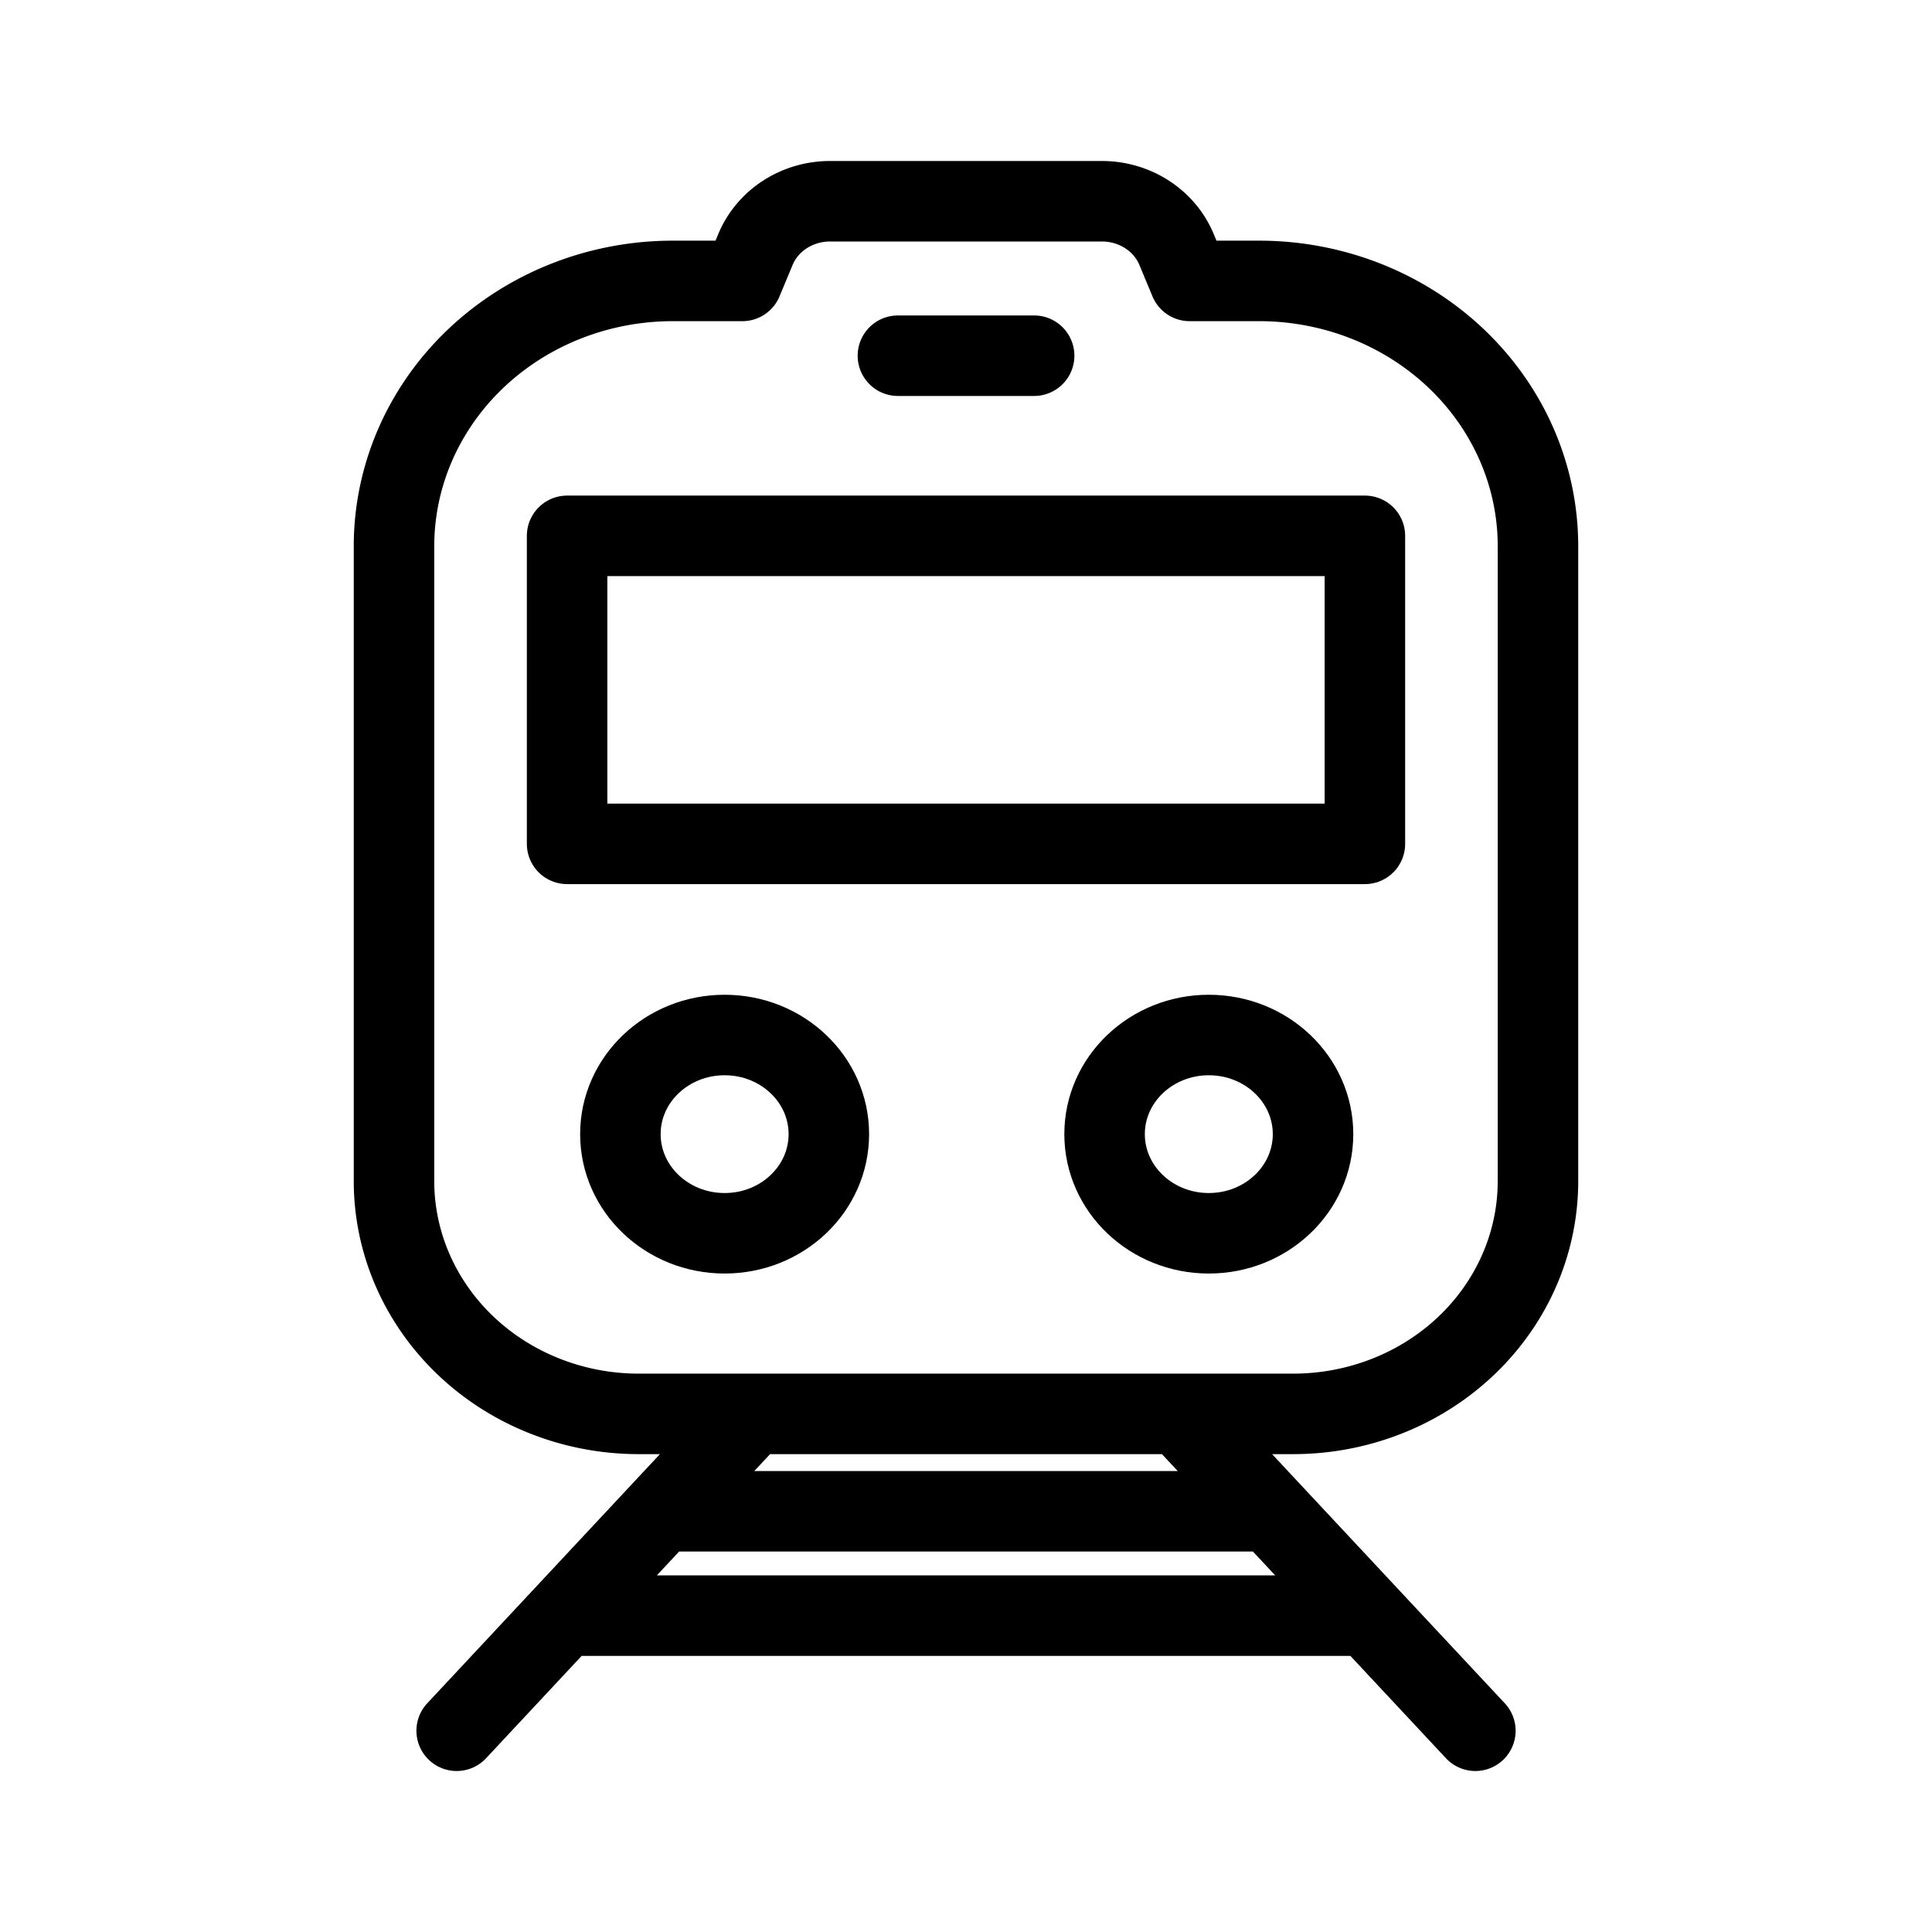 <svg xmlns="http://www.w3.org/2000/svg" width="192" height="192" viewBox="0 0 192 192"><g fill="none" stroke="#000" stroke-linecap="round" stroke-linejoin="round" stroke-width="8"><path d="M56.358 53.251h79.284v30.611H56.358z" class="a"/><ellipse cx="72.012" cy="112.71" class="a" rx="10.358" ry="9.852"/><ellipse cx="120.13" cy="112.71" class="a" rx="10.358" ry="9.852"/><path d="M89.234 35.35h13.536M125.13 27.917h-6.905l-1.304-3.13A7.97 7.58 0 0 0 109.512 20H82.486a7.97 7.58 0 0 0-7.409 4.788l-1.303 3.129h-6.906a27.712 26.359 0 0 0-27.712 26.36v63.099a24.321 23.134 0 0 0 24.321 23.134h65.043a24.321 23.134 0 0 0 24.322-23.134V54.277a27.712 26.359 0 0 0-27.712-26.36zM74.792 140.51 45.384 172M135.64 160.56H56.358M126.19 150.19H65.805M117.21 140.51 146.62 172" class="a"/></g></svg>